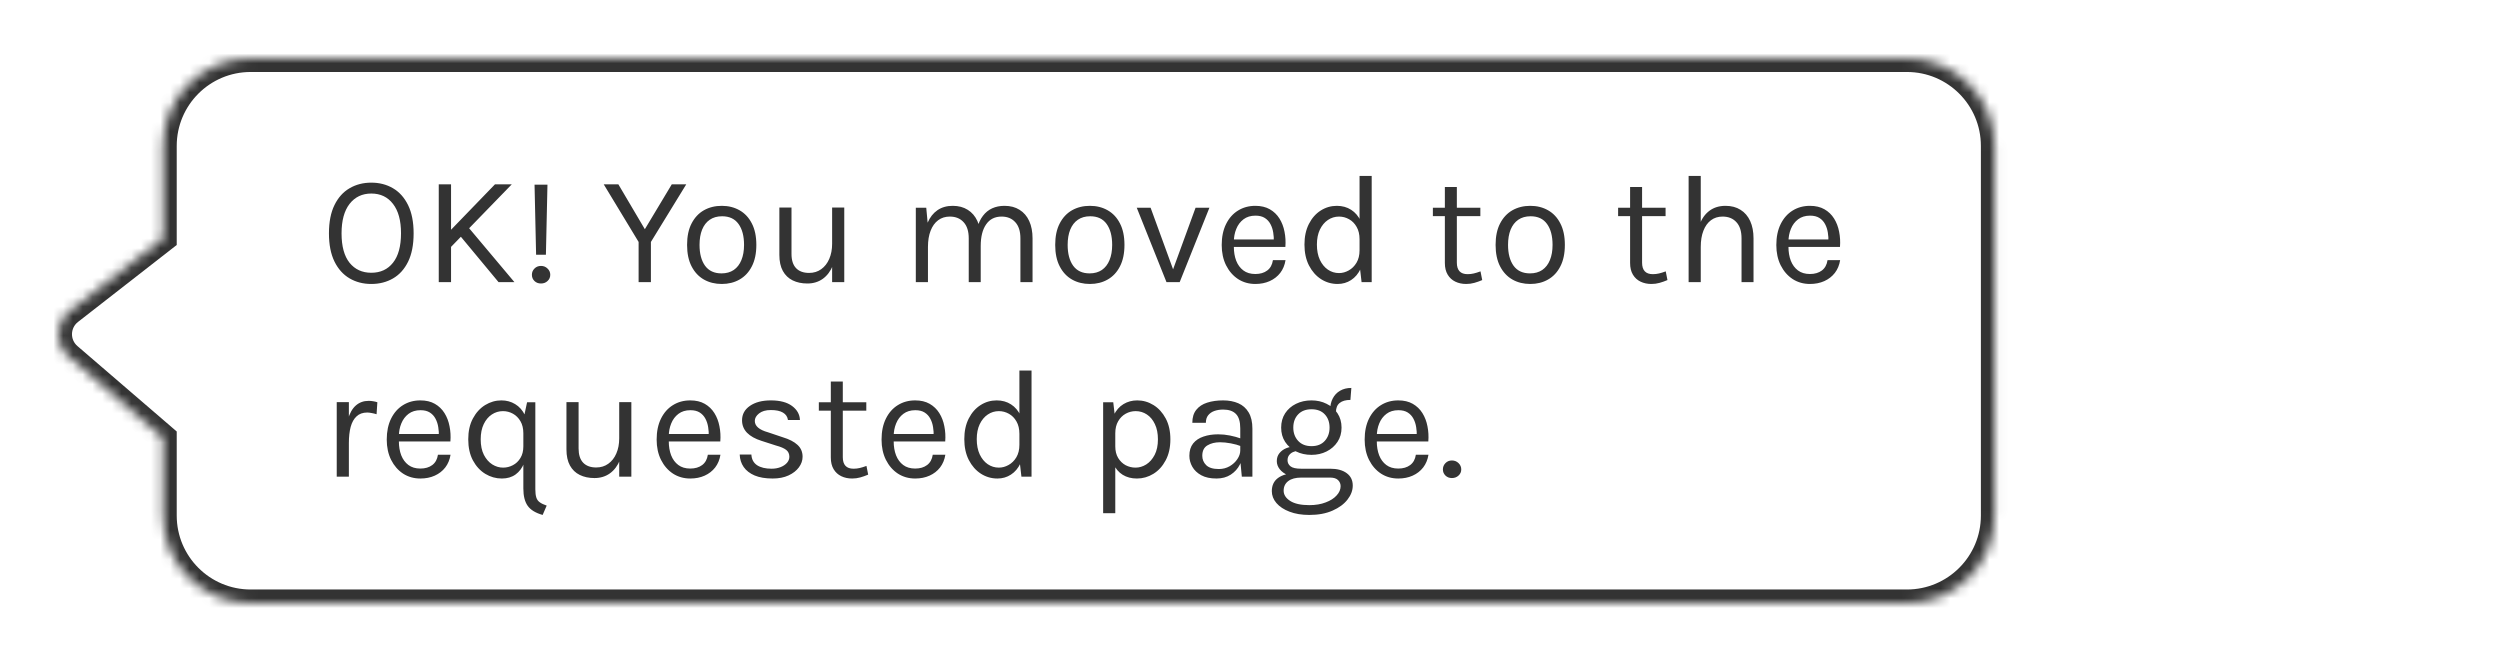 <svg width="257" height="68" viewBox="0 0 257 68" fill="none" xmlns="http://www.w3.org/2000/svg">
<path d="M7.043 32.633L16.767 41V49C16.767 53.971 20.797 58 25.767 58L247.035 58C252.005 58 256.035 53.971 256.035 49V11C256.035 6.029 252.005 2 247.035 2L25.767 2C20.797 2 16.767 6.029 16.767 11V20.5L7.156 27.993C5.662 29.157 5.608 31.398 7.043 32.633Z" fill="white"/>
<g filter="url(#filter0_d_7049_5840)">
<mask id="path-2-inside-1_7049_5840" fill="white">
<path d="M7.043 32.633L16.767 41V49C16.767 53.971 20.797 58 25.767 58L196.035 58C201.005 58 205.035 53.971 205.035 49V11C205.035 6.029 201.005 2 196.035 2L25.767 2C20.797 2 16.767 6.029 16.767 11V20.5L7.156 27.993C5.662 29.157 5.608 31.398 7.043 32.633Z"/>
</mask>
<path d="M7.043 32.633L16.767 41V49C16.767 53.971 20.797 58 25.767 58L196.035 58C201.005 58 205.035 53.971 205.035 49V11C205.035 6.029 201.005 2 196.035 2L25.767 2C20.797 2 16.767 6.029 16.767 11V20.5L7.156 27.993C5.662 29.157 5.608 31.398 7.043 32.633Z" fill="white"/>
<path d="M16.767 41H18.167V40.358L17.68 39.939L16.767 41ZM7.043 32.633L6.13 33.694H6.13L7.043 32.633ZM7.156 27.993L8.016 29.097L8.016 29.097L7.156 27.993ZM16.767 20.5L17.628 21.604L18.167 21.184V20.5H16.767ZM25.767 2V0.6V2ZM196.035 2V3.4V2ZM17.68 39.939L7.956 31.572L6.13 33.694L15.854 42.061L17.68 39.939ZM8.016 29.097L17.628 21.604L15.907 19.396L6.295 26.889L8.016 29.097ZM7.956 31.572C7.191 30.913 7.22 29.718 8.016 29.097L6.295 26.889C4.104 28.597 4.024 31.883 6.13 33.694L7.956 31.572ZM25.767 3.4L196.035 3.4V0.6L25.767 0.6V3.4ZM203.635 11V49H206.435V11H203.635ZM196.035 56.6L25.767 56.6V59.4L196.035 59.4V56.6ZM18.167 20.5V11H15.367V20.5H18.167ZM18.167 49V41H15.367V49H18.167ZM25.767 56.6C21.57 56.6 18.167 53.197 18.167 49H15.367C15.367 54.744 20.024 59.4 25.767 59.4V56.6ZM203.635 49C203.635 53.197 200.232 56.6 196.035 56.6V59.4C201.778 59.4 206.435 54.744 206.435 49H203.635ZM196.035 3.4C200.232 3.4 203.635 6.803 203.635 11H206.435C206.435 5.256 201.778 0.6 196.035 0.6V3.4ZM25.767 0.6C20.024 0.6 15.367 5.256 15.367 11H18.167C18.167 6.803 21.57 3.4 25.767 3.4V0.6Z" fill="#333333" mask="url(#path-2-inside-1_7049_5840)"/>
</g>
<g filter="url(#filter1_d_7049_5840)">
<path d="M38.168 25.192C37.336 25.192 36.592 25 35.936 24.616C35.28 24.232 34.763 23.656 34.384 22.888C34.005 22.115 33.816 21.149 33.816 19.992C33.816 18.819 34.005 17.848 34.384 17.08C34.763 16.307 35.28 15.731 35.936 15.352C36.592 14.968 37.336 14.776 38.168 14.776C39 14.776 39.744 14.968 40.4 15.352C41.056 15.736 41.573 16.315 41.952 17.088C42.331 17.861 42.52 18.829 42.52 19.992C42.52 21.16 42.331 22.131 41.952 22.904C41.573 23.672 41.056 24.245 40.4 24.624C39.744 25.003 39 25.192 38.168 25.192ZM38.168 24.04C39.112 24.04 39.856 23.696 40.4 23.008C40.949 22.32 41.224 21.309 41.224 19.976C41.224 18.669 40.949 17.664 40.4 16.96C39.856 16.251 39.112 15.896 38.168 15.896C37.235 15.896 36.491 16.251 35.936 16.96C35.387 17.669 35.112 18.68 35.112 19.992C35.112 21.32 35.387 22.328 35.936 23.016C36.491 23.699 37.235 24.04 38.168 24.04ZM50.88 14.952H52.608L46.192 21.56V19.8L50.88 14.952ZM48 19.192L52.88 25H51.248L47.104 20.008L48 19.192ZM45.104 14.952H46.368V25H45.104V14.952ZM55.111 22.184L54.951 14.984H56.279L56.119 22.184H55.111ZM55.615 25.144C55.343 25.144 55.119 25.059 54.943 24.888C54.767 24.717 54.679 24.504 54.679 24.248C54.679 23.997 54.767 23.784 54.943 23.608C55.119 23.427 55.343 23.336 55.615 23.336C55.882 23.336 56.105 23.427 56.287 23.608C56.474 23.784 56.567 23.997 56.567 24.248C56.567 24.504 56.474 24.717 56.287 24.888C56.105 25.059 55.882 25.144 55.615 25.144ZM62.065 14.952H63.569L66.449 19.832H66.129L69.057 14.952H70.545L66.913 20.872V25H65.649V20.872L62.065 14.952ZM74.2 25.192C73.512 25.192 72.898 25.04 72.36 24.736C71.826 24.432 71.405 23.981 71.096 23.384C70.786 22.787 70.632 22.051 70.632 21.176C70.632 20.296 70.786 19.56 71.096 18.968C71.405 18.371 71.826 17.92 72.36 17.616C72.898 17.312 73.512 17.16 74.2 17.16C74.882 17.16 75.49 17.312 76.024 17.616C76.562 17.92 76.984 18.371 77.288 18.968C77.597 19.56 77.752 20.296 77.752 21.176C77.752 22.051 77.597 22.787 77.288 23.384C76.984 23.981 76.562 24.432 76.024 24.736C75.49 25.04 74.882 25.192 74.2 25.192ZM74.168 24.104C74.664 24.104 75.085 23.987 75.432 23.752C75.778 23.512 76.04 23.173 76.216 22.736C76.397 22.299 76.488 21.779 76.488 21.176C76.488 20.264 76.298 19.547 75.92 19.024C75.541 18.496 74.978 18.232 74.232 18.232C73.73 18.232 73.306 18.352 72.96 18.592C72.618 18.827 72.357 19.165 72.176 19.608C72 20.045 71.912 20.568 71.912 21.176C71.912 22.077 72.101 22.792 72.48 23.32C72.864 23.843 73.426 24.104 74.168 24.104ZM85.542 17.336H86.79V25H85.542V17.336ZM80.118 17.336H81.366V22.104C81.366 22.744 81.52 23.229 81.83 23.56C82.144 23.891 82.592 24.056 83.174 24.056C83.654 24.056 84.07 23.928 84.422 23.672C84.779 23.416 85.054 23.064 85.246 22.616C85.443 22.163 85.542 21.645 85.542 21.064H86.006C86.006 21.923 85.88 22.656 85.63 23.264C85.384 23.872 85.035 24.339 84.582 24.664C84.134 24.984 83.606 25.144 82.998 25.144C82.422 25.144 81.918 25.037 81.486 24.824C81.054 24.611 80.718 24.288 80.478 23.856C80.238 23.419 80.118 22.867 80.118 22.2V17.336ZM104.898 25V20.504C104.898 19.773 104.722 19.219 104.37 18.84C104.023 18.456 103.554 18.264 102.962 18.264C102.269 18.264 101.738 18.533 101.37 19.072C101.002 19.605 100.818 20.344 100.818 21.288H100.242C100.242 20.6 100.309 19.997 100.442 19.48C100.581 18.963 100.781 18.533 101.042 18.192C101.303 17.845 101.621 17.587 101.994 17.416C102.367 17.245 102.791 17.16 103.266 17.16C103.869 17.16 104.383 17.296 104.81 17.568C105.242 17.835 105.573 18.219 105.802 18.72C106.031 19.221 106.146 19.816 106.146 20.504V25H104.898ZM94.146 25V17.352H95.218L95.362 18.888C95.602 18.333 95.938 17.907 96.37 17.608C96.807 17.309 97.33 17.16 97.938 17.16C98.541 17.16 99.055 17.296 99.482 17.568C99.914 17.835 100.245 18.219 100.474 18.72C100.703 19.221 100.818 19.816 100.818 20.504V25H99.586V20.504C99.586 19.773 99.41 19.219 99.058 18.84C98.711 18.456 98.237 18.264 97.634 18.264C97.175 18.264 96.778 18.389 96.442 18.64C96.106 18.891 95.847 19.251 95.666 19.72C95.485 20.184 95.394 20.739 95.394 21.384V25H94.146ZM112.043 25.192C111.355 25.192 110.741 25.04 110.203 24.736C109.669 24.432 109.248 23.981 108.939 23.384C108.629 22.787 108.475 22.051 108.475 21.176C108.475 20.296 108.629 19.56 108.939 18.968C109.248 18.371 109.669 17.92 110.203 17.616C110.741 17.312 111.355 17.16 112.043 17.16C112.725 17.16 113.333 17.312 113.867 17.616C114.405 17.92 114.827 18.371 115.131 18.968C115.44 19.56 115.595 20.296 115.595 21.176C115.595 22.051 115.44 22.787 115.131 23.384C114.827 23.981 114.405 24.432 113.867 24.736C113.333 25.04 112.725 25.192 112.043 25.192ZM112.011 24.104C112.507 24.104 112.928 23.987 113.275 23.752C113.621 23.512 113.883 23.173 114.059 22.736C114.24 22.299 114.331 21.779 114.331 21.176C114.331 20.264 114.141 19.547 113.763 19.024C113.384 18.496 112.821 18.232 112.075 18.232C111.573 18.232 111.149 18.352 110.803 18.592C110.461 18.827 110.2 19.165 110.019 19.608C109.843 20.045 109.755 20.568 109.755 21.176C109.755 22.077 109.944 22.792 110.323 23.32C110.707 23.843 111.269 24.104 112.011 24.104ZM116.857 17.352H118.281L120.681 23.928H120.505L122.905 17.352H124.329L121.273 25H119.913L116.857 17.352ZM129.048 25.192C128.386 25.192 127.794 25.024 127.272 24.688C126.754 24.347 126.344 23.875 126.04 23.272C125.741 22.669 125.592 21.976 125.592 21.192C125.592 20.355 125.741 19.635 126.04 19.032C126.338 18.429 126.746 17.968 127.264 17.648C127.786 17.323 128.381 17.16 129.048 17.16C129.629 17.16 130.125 17.277 130.536 17.512C130.946 17.747 131.277 18.064 131.528 18.464C131.778 18.864 131.952 19.317 132.048 19.824C132.149 20.325 132.178 20.845 132.136 21.384H126.6V20.616H131.312L130.944 20.856C130.96 20.541 130.941 20.227 130.888 19.912C130.84 19.597 130.746 19.309 130.608 19.048C130.469 18.781 130.274 18.568 130.024 18.408C129.773 18.248 129.453 18.168 129.064 18.168C128.573 18.168 128.162 18.293 127.832 18.544C127.501 18.795 127.253 19.125 127.088 19.536C126.922 19.941 126.84 20.381 126.84 20.856V21.368C126.84 21.901 126.92 22.379 127.08 22.8C127.245 23.221 127.49 23.555 127.816 23.8C128.141 24.045 128.552 24.168 129.048 24.168C129.544 24.168 129.952 24.048 130.272 23.808C130.592 23.568 130.786 23.213 130.856 22.744H132.152C132.072 23.251 131.89 23.688 131.608 24.056C131.325 24.419 130.965 24.699 130.528 24.896C130.09 25.093 129.597 25.192 129.048 25.192ZM137.506 25.192C136.888 25.192 136.32 25.027 135.802 24.696C135.285 24.36 134.872 23.891 134.562 23.288C134.253 22.68 134.098 21.965 134.098 21.144C134.098 20.328 134.25 19.621 134.554 19.024C134.858 18.427 135.261 17.968 135.762 17.648C136.269 17.323 136.824 17.16 137.426 17.16C137.986 17.16 138.477 17.296 138.898 17.568C139.325 17.84 139.656 18.232 139.89 18.744C140.125 19.256 140.242 19.875 140.242 20.6H139.762C139.762 20.093 139.661 19.667 139.458 19.32C139.261 18.973 139.002 18.712 138.682 18.536C138.362 18.355 138.018 18.264 137.65 18.264C137.234 18.264 136.853 18.381 136.506 18.616C136.165 18.845 135.89 19.176 135.682 19.608C135.48 20.035 135.378 20.547 135.378 21.144C135.378 21.752 135.48 22.275 135.682 22.712C135.89 23.149 136.165 23.485 136.506 23.72C136.853 23.955 137.234 24.072 137.65 24.072C137.997 24.072 138.33 23.981 138.65 23.8C138.976 23.619 139.242 23.355 139.45 23.008C139.658 22.656 139.762 22.232 139.762 21.736H140.242C140.242 22.477 140.12 23.107 139.874 23.624C139.634 24.136 139.306 24.525 138.89 24.792C138.48 25.059 138.018 25.192 137.506 25.192ZM139.97 25L139.762 23.208V14.088H141.01V25H139.97ZM150.724 25.192C150.308 25.192 149.934 25.112 149.604 24.952C149.273 24.792 149.012 24.552 148.82 24.232C148.628 23.912 148.532 23.512 148.532 23.032V15.224H149.764V23C149.764 23.789 150.132 24.184 150.868 24.184C151.086 24.184 151.297 24.16 151.5 24.112C151.708 24.064 151.94 23.992 152.196 23.896L152.372 24.792C152.1 24.909 151.828 25.005 151.556 25.08C151.289 25.155 151.012 25.192 150.724 25.192ZM147.3 18.216V17.352H152.18V18.216H147.3ZM157.315 25.192C156.627 25.192 156.014 25.04 155.475 24.736C154.942 24.432 154.521 23.981 154.211 23.384C153.902 22.787 153.747 22.051 153.747 21.176C153.747 20.296 153.902 19.56 154.211 18.968C154.521 18.371 154.942 17.92 155.475 17.616C156.014 17.312 156.627 17.16 157.315 17.16C157.998 17.16 158.606 17.312 159.139 17.616C159.678 17.92 160.099 18.371 160.403 18.968C160.713 19.56 160.867 20.296 160.867 21.176C160.867 22.051 160.713 22.787 160.403 23.384C160.099 23.981 159.678 24.432 159.139 24.736C158.606 25.04 157.998 25.192 157.315 25.192ZM157.283 24.104C157.779 24.104 158.201 23.987 158.547 23.752C158.894 23.512 159.155 23.173 159.331 22.736C159.513 22.299 159.603 21.779 159.603 21.176C159.603 20.264 159.414 19.547 159.035 19.024C158.657 18.496 158.094 18.232 157.347 18.232C156.846 18.232 156.422 18.352 156.075 18.592C155.734 18.827 155.473 19.165 155.291 19.608C155.115 20.045 155.027 20.568 155.027 21.176C155.027 22.077 155.217 22.792 155.595 23.32C155.979 23.843 156.542 24.104 157.283 24.104ZM169.766 25.192C169.35 25.192 168.977 25.112 168.646 24.952C168.315 24.792 168.054 24.552 167.862 24.232C167.67 23.912 167.574 23.512 167.574 23.032V15.224H168.806V23C168.806 23.789 169.174 24.184 169.91 24.184C170.129 24.184 170.339 24.16 170.542 24.112C170.75 24.064 170.982 23.992 171.238 23.896L171.414 24.792C171.142 24.909 170.87 25.005 170.598 25.08C170.331 25.155 170.054 25.192 169.766 25.192ZM166.342 18.216V17.352H171.222V18.216H166.342ZM179.03 25V20.504C179.03 19.773 178.854 19.219 178.502 18.84C178.155 18.456 177.68 18.264 177.078 18.264C176.619 18.264 176.222 18.389 175.886 18.64C175.55 18.891 175.291 19.251 175.11 19.72C174.928 20.184 174.838 20.739 174.838 21.384H174.358C174.358 20.493 174.475 19.733 174.71 19.104C174.944 18.475 175.286 17.995 175.734 17.664C176.187 17.328 176.736 17.16 177.382 17.16C177.984 17.16 178.499 17.296 178.926 17.568C179.358 17.835 179.688 18.219 179.918 18.72C180.147 19.221 180.262 19.816 180.262 20.504V25H179.03ZM173.59 25V14.088H174.838V25H173.59ZM186.062 25.192C185.401 25.192 184.809 25.024 184.286 24.688C183.769 24.347 183.358 23.875 183.054 23.272C182.755 22.669 182.606 21.976 182.606 21.192C182.606 20.355 182.755 19.635 183.054 19.032C183.353 18.429 183.761 17.968 184.278 17.648C184.801 17.323 185.395 17.16 186.062 17.16C186.643 17.16 187.139 17.277 187.55 17.512C187.961 17.747 188.291 18.064 188.542 18.464C188.793 18.864 188.966 19.317 189.062 19.824C189.163 20.325 189.193 20.845 189.15 21.384H183.614V20.616H188.326L187.958 20.856C187.974 20.541 187.955 20.227 187.902 19.912C187.854 19.597 187.761 19.309 187.622 19.048C187.483 18.781 187.289 18.568 187.038 18.408C186.787 18.248 186.467 18.168 186.078 18.168C185.587 18.168 185.177 18.293 184.846 18.544C184.515 18.795 184.267 19.125 184.102 19.536C183.937 19.941 183.854 20.381 183.854 20.856V21.368C183.854 21.901 183.934 22.379 184.094 22.8C184.259 23.221 184.505 23.555 184.83 23.8C185.155 24.045 185.566 24.168 186.062 24.168C186.558 24.168 186.966 24.048 187.286 23.808C187.606 23.568 187.801 23.213 187.87 22.744H189.166C189.086 23.251 188.905 23.688 188.622 24.056C188.339 24.419 187.979 24.699 187.542 24.896C187.105 25.093 186.611 25.192 186.062 25.192ZM34.616 45V37.336H35.864V45H34.616ZM35.48 41.544C35.48 40.573 35.573 39.768 35.76 39.128C35.947 38.483 36.219 38.003 36.576 37.688C36.939 37.368 37.379 37.208 37.896 37.208C38.067 37.208 38.221 37.221 38.36 37.248C38.504 37.269 38.648 37.304 38.792 37.352L38.712 38.584C38.563 38.536 38.4 38.496 38.224 38.464C38.048 38.427 37.891 38.408 37.752 38.408C37.299 38.408 36.933 38.539 36.656 38.8C36.379 39.056 36.176 39.419 36.048 39.888C35.925 40.357 35.864 40.909 35.864 41.544H35.48ZM43.213 45.192C42.552 45.192 41.96 45.024 41.437 44.688C40.92 44.347 40.509 43.875 40.205 43.272C39.907 42.669 39.757 41.976 39.757 41.192C39.757 40.355 39.907 39.635 40.205 39.032C40.504 38.429 40.912 37.968 41.429 37.648C41.952 37.323 42.547 37.16 43.213 37.16C43.795 37.16 44.291 37.277 44.701 37.512C45.112 37.747 45.443 38.064 45.693 38.464C45.944 38.864 46.117 39.317 46.213 39.824C46.315 40.325 46.344 40.845 46.301 41.384H40.765V40.616H45.477L45.109 40.856C45.125 40.541 45.107 40.227 45.053 39.912C45.005 39.597 44.912 39.309 44.773 39.048C44.635 38.781 44.44 38.568 44.189 38.408C43.939 38.248 43.619 38.168 43.229 38.168C42.739 38.168 42.328 38.293 41.997 38.544C41.667 38.795 41.419 39.125 41.253 39.536C41.088 39.941 41.005 40.381 41.005 40.856V41.368C41.005 41.901 41.085 42.379 41.245 42.8C41.411 43.221 41.656 43.555 41.981 43.8C42.307 44.045 42.717 44.168 43.213 44.168C43.709 44.168 44.117 44.048 44.437 43.808C44.757 43.568 44.952 43.213 45.021 42.744H46.317C46.237 43.251 46.056 43.688 45.773 44.056C45.491 44.419 45.131 44.699 44.693 44.896C44.256 45.093 43.763 45.192 43.213 45.192ZM51.592 45.192C50.984 45.192 50.416 45.032 49.888 44.712C49.365 44.392 48.941 43.931 48.616 43.328C48.296 42.725 48.136 42.003 48.136 41.16C48.136 40.328 48.296 39.613 48.616 39.016C48.936 38.419 49.355 37.96 49.872 37.64C50.395 37.32 50.952 37.16 51.544 37.16C52.067 37.16 52.539 37.288 52.96 37.544C53.387 37.8 53.723 38.181 53.968 38.688C54.219 39.189 54.344 39.811 54.344 40.552H53.8C53.8 40.056 53.701 39.64 53.504 39.304C53.307 38.963 53.048 38.704 52.728 38.528C52.408 38.352 52.067 38.264 51.704 38.264C51.288 38.264 50.907 38.379 50.56 38.608C50.213 38.837 49.936 39.168 49.728 39.6C49.52 40.032 49.416 40.552 49.416 41.16C49.416 41.795 49.525 42.328 49.744 42.76C49.968 43.192 50.256 43.52 50.608 43.744C50.96 43.963 51.331 44.072 51.72 44.072C52.072 44.072 52.405 43.989 52.72 43.824C53.04 43.659 53.299 43.413 53.496 43.088C53.699 42.763 53.8 42.36 53.8 41.88H54.168C54.168 42.541 54.069 43.12 53.872 43.616C53.675 44.112 53.384 44.499 53 44.776C52.616 45.053 52.147 45.192 51.592 45.192ZM55.784 48.936C55.059 48.733 54.547 48.421 54.248 48C53.949 47.579 53.8 46.984 53.8 46.216V39.144L54.184 37.352H55.032V46.296C55.032 46.659 55.067 46.944 55.136 47.152C55.205 47.36 55.325 47.523 55.496 47.64C55.667 47.763 55.901 47.875 56.2 47.976L55.784 48.936ZM63.655 37.336H64.903V45H63.655V37.336ZM58.231 37.336H59.479V42.104C59.479 42.744 59.634 43.229 59.943 43.56C60.258 43.891 60.706 44.056 61.287 44.056C61.767 44.056 62.183 43.928 62.535 43.672C62.893 43.416 63.167 43.064 63.359 42.616C63.557 42.163 63.655 41.645 63.655 41.064H64.119C64.119 41.923 63.994 42.656 63.743 43.264C63.498 43.872 63.149 44.339 62.695 44.664C62.247 44.984 61.719 45.144 61.111 45.144C60.535 45.144 60.031 45.037 59.599 44.824C59.167 44.611 58.831 44.288 58.591 43.856C58.351 43.419 58.231 42.867 58.231 42.2V37.336ZM70.959 45.192C70.297 45.192 69.706 45.024 69.183 44.688C68.665 44.347 68.255 43.875 67.951 43.272C67.652 42.669 67.503 41.976 67.503 41.192C67.503 40.355 67.652 39.635 67.951 39.032C68.249 38.429 68.657 37.968 69.175 37.648C69.698 37.323 70.292 37.16 70.959 37.16C71.54 37.16 72.036 37.277 72.447 37.512C72.858 37.747 73.188 38.064 73.439 38.464C73.689 38.864 73.863 39.317 73.959 39.824C74.06 40.325 74.09 40.845 74.047 41.384H68.511V40.616H73.223L72.855 40.856C72.871 40.541 72.852 40.227 72.799 39.912C72.751 39.597 72.657 39.309 72.519 39.048C72.38 38.781 72.186 38.568 71.935 38.408C71.684 38.248 71.364 38.168 70.975 38.168C70.484 38.168 70.073 38.293 69.743 38.544C69.412 38.795 69.164 39.125 68.999 39.536C68.834 39.941 68.751 40.381 68.751 40.856V41.368C68.751 41.901 68.831 42.379 68.991 42.8C69.156 43.221 69.401 43.555 69.727 43.8C70.052 44.045 70.463 44.168 70.959 44.168C71.455 44.168 71.863 44.048 72.183 43.808C72.503 43.568 72.698 43.213 72.767 42.744H74.063C73.983 43.251 73.802 43.688 73.519 44.056C73.236 44.419 72.876 44.699 72.439 44.896C72.001 45.093 71.508 45.192 70.959 45.192ZM79.434 45.192C78.692 45.192 78.074 45.088 77.578 44.88C77.082 44.667 76.706 44.376 76.45 44.008C76.194 43.635 76.058 43.208 76.042 42.728H77.242C77.268 43.213 77.463 43.579 77.826 43.824C78.194 44.064 78.692 44.184 79.322 44.184C79.652 44.184 79.956 44.131 80.234 44.024C80.511 43.917 80.732 43.771 80.898 43.584C81.063 43.397 81.146 43.187 81.146 42.952C81.146 42.653 81.036 42.419 80.818 42.248C80.599 42.077 80.25 41.928 79.77 41.8L78.282 41.32C77.636 41.117 77.14 40.84 76.794 40.488C76.452 40.131 76.282 39.704 76.282 39.208C76.282 38.589 76.554 38.093 77.098 37.72C77.642 37.347 78.356 37.16 79.242 37.16C80.18 37.16 80.908 37.352 81.426 37.736C81.943 38.12 82.212 38.6 82.234 39.176H81.002C80.954 38.84 80.783 38.587 80.49 38.416C80.196 38.24 79.78 38.152 79.242 38.152C78.724 38.152 78.319 38.269 78.026 38.504C77.738 38.733 77.594 38.989 77.594 39.272C77.594 39.8 78.047 40.189 78.954 40.44L80.474 40.952C81.13 41.149 81.631 41.408 81.978 41.728C82.33 42.048 82.506 42.456 82.506 42.952C82.506 43.336 82.38 43.699 82.13 44.04C81.879 44.381 81.524 44.659 81.066 44.872C80.607 45.085 80.063 45.192 79.434 45.192ZM87.6 45.192C87.184 45.192 86.811 45.112 86.48 44.952C86.149 44.792 85.888 44.552 85.696 44.232C85.504 43.912 85.408 43.512 85.408 43.032V35.224H86.64V43C86.64 43.789 87.008 44.184 87.744 44.184C87.963 44.184 88.173 44.16 88.376 44.112C88.584 44.064 88.816 43.992 89.072 43.896L89.248 44.792C88.976 44.909 88.704 45.005 88.432 45.08C88.165 45.155 87.888 45.192 87.6 45.192ZM84.176 38.216V37.352H89.056V38.216H84.176ZM94.079 45.192C93.418 45.192 92.826 45.024 92.303 44.688C91.786 44.347 91.376 43.875 91.072 43.272C90.773 42.669 90.624 41.976 90.624 41.192C90.624 40.355 90.773 39.635 91.072 39.032C91.37 38.429 91.778 37.968 92.296 37.648C92.818 37.323 93.413 37.16 94.079 37.16C94.661 37.16 95.157 37.277 95.567 37.512C95.978 37.747 96.309 38.064 96.559 38.464C96.81 38.864 96.984 39.317 97.079 39.824C97.181 40.325 97.21 40.845 97.168 41.384H91.632V40.616H96.344L95.975 40.856C95.992 40.541 95.973 40.227 95.919 39.912C95.871 39.597 95.778 39.309 95.639 39.048C95.501 38.781 95.306 38.568 95.055 38.408C94.805 38.248 94.485 38.168 94.096 38.168C93.605 38.168 93.194 38.293 92.864 38.544C92.533 38.795 92.285 39.125 92.12 39.536C91.954 39.941 91.871 40.381 91.871 40.856V41.368C91.871 41.901 91.951 42.379 92.112 42.8C92.277 43.221 92.522 43.555 92.847 43.8C93.173 44.045 93.584 44.168 94.079 44.168C94.576 44.168 94.984 44.048 95.303 43.808C95.624 43.568 95.818 43.213 95.888 42.744H97.183C97.103 43.251 96.922 43.688 96.639 44.056C96.357 44.419 95.997 44.699 95.559 44.896C95.122 45.093 94.629 45.192 94.079 45.192ZM102.538 45.192C101.92 45.192 101.352 45.027 100.834 44.696C100.317 44.36 99.904 43.891 99.594 43.288C99.285 42.68 99.13 41.965 99.13 41.144C99.13 40.328 99.282 39.621 99.586 39.024C99.89 38.427 100.293 37.968 100.794 37.648C101.301 37.323 101.856 37.16 102.458 37.16C103.018 37.16 103.509 37.296 103.93 37.568C104.357 37.84 104.688 38.232 104.922 38.744C105.157 39.256 105.274 39.875 105.274 40.6H104.794C104.794 40.093 104.693 39.667 104.49 39.32C104.293 38.973 104.034 38.712 103.714 38.536C103.394 38.355 103.05 38.264 102.682 38.264C102.266 38.264 101.885 38.381 101.538 38.616C101.197 38.845 100.922 39.176 100.714 39.608C100.512 40.035 100.41 40.547 100.41 41.144C100.41 41.752 100.512 42.275 100.714 42.712C100.922 43.149 101.197 43.485 101.538 43.72C101.885 43.955 102.266 44.072 102.682 44.072C103.029 44.072 103.362 43.981 103.682 43.8C104.008 43.619 104.274 43.355 104.482 43.008C104.69 42.656 104.794 42.232 104.794 41.736H105.274C105.274 42.477 105.152 43.107 104.906 43.624C104.666 44.136 104.338 44.525 103.922 44.792C103.512 45.059 103.05 45.192 102.538 45.192ZM105.002 45L104.794 43.208V34.088H106.042V45H105.002ZM116.875 45.192C116.315 45.192 115.827 45.064 115.411 44.808C115.001 44.552 114.683 44.179 114.459 43.688C114.235 43.192 114.123 42.589 114.123 41.88H114.651C114.651 42.355 114.75 42.755 114.947 43.08C115.145 43.405 115.401 43.653 115.715 43.824C116.035 43.989 116.374 44.072 116.731 44.072C117.115 44.072 117.483 43.963 117.835 43.744C118.187 43.52 118.475 43.192 118.699 42.76C118.923 42.328 119.035 41.795 119.035 41.16C119.035 40.552 118.931 40.032 118.723 39.6C118.521 39.168 118.246 38.837 117.899 38.608C117.553 38.379 117.169 38.264 116.747 38.264C116.385 38.264 116.043 38.352 115.723 38.528C115.403 38.704 115.145 38.963 114.947 39.304C114.75 39.64 114.651 40.056 114.651 40.552H114.123C114.123 39.811 114.246 39.189 114.491 38.688C114.737 38.181 115.07 37.8 115.491 37.544C115.913 37.288 116.385 37.16 116.907 37.16C117.505 37.16 118.062 37.32 118.579 37.64C119.097 37.96 119.515 38.419 119.835 39.016C120.155 39.613 120.315 40.328 120.315 41.16C120.315 42.003 120.153 42.725 119.827 43.328C119.507 43.931 119.086 44.392 118.563 44.712C118.041 45.032 117.478 45.192 116.875 45.192ZM113.403 48.76V37.352H114.443L114.651 39.144V48.76H113.403ZM127.659 45L127.499 43.32V40.04C127.499 39.352 127.352 38.859 127.059 38.56C126.766 38.256 126.326 38.104 125.739 38.104C125.408 38.104 125.107 38.152 124.835 38.248C124.568 38.344 124.355 38.493 124.195 38.696C124.04 38.893 123.963 39.149 123.963 39.464H122.571C122.571 38.909 122.707 38.464 122.979 38.128C123.251 37.787 123.624 37.541 124.099 37.392C124.579 37.237 125.126 37.16 125.739 37.16C126.326 37.16 126.846 37.259 127.299 37.456C127.752 37.653 128.107 37.968 128.363 38.4C128.619 38.827 128.747 39.384 128.747 40.072V45H127.659ZM125.051 45.192C124.422 45.192 123.902 45.08 123.491 44.856C123.08 44.632 122.774 44.341 122.571 43.984C122.368 43.627 122.267 43.251 122.267 42.856C122.267 42.339 122.395 41.917 122.651 41.592C122.912 41.267 123.267 41.029 123.715 40.88C124.163 40.725 124.667 40.648 125.227 40.648C125.627 40.648 126.027 40.688 126.427 40.768C126.832 40.848 127.227 40.957 127.611 41.096V41.88C127.291 41.752 126.928 41.651 126.523 41.576C126.123 41.501 125.755 41.464 125.419 41.464C124.907 41.464 124.475 41.571 124.123 41.784C123.771 41.992 123.595 42.349 123.595 42.856C123.595 43.229 123.728 43.549 123.995 43.816C124.267 44.083 124.699 44.216 125.291 44.216C125.707 44.216 126.08 44.12 126.411 43.928C126.747 43.731 127.011 43.485 127.203 43.192C127.4 42.899 127.499 42.605 127.499 42.312H127.803C127.803 42.824 127.691 43.299 127.467 43.736C127.248 44.173 126.934 44.525 126.523 44.792C126.112 45.059 125.622 45.192 125.051 45.192ZM134.599 48.936C133.815 48.936 133.135 48.824 132.559 48.6C131.983 48.381 131.535 48.085 131.215 47.712C130.901 47.344 130.743 46.936 130.743 46.488C130.743 45.896 130.959 45.443 131.391 45.128C131.829 44.819 132.391 44.664 133.079 44.664L133.767 45.096C133.191 45.096 132.746 45.216 132.431 45.456C132.117 45.696 131.959 46.024 131.959 46.44C131.959 46.856 132.183 47.208 132.631 47.496C133.079 47.784 133.735 47.928 134.599 47.928C135.239 47.928 135.799 47.835 136.279 47.648C136.765 47.467 137.141 47.227 137.407 46.928C137.679 46.635 137.815 46.317 137.815 45.976C137.815 45.736 137.727 45.528 137.551 45.352C137.375 45.181 137.106 45.096 136.743 45.096H133.767C133.25 45.096 132.802 45.019 132.423 44.864C132.05 44.704 131.762 44.496 131.559 44.24C131.357 43.984 131.255 43.704 131.255 43.4C131.255 43.08 131.346 42.808 131.527 42.584C131.709 42.36 131.943 42.189 132.231 42.072C132.525 41.955 132.839 41.896 133.175 41.896L133.415 42.36C133.255 42.36 133.093 42.397 132.927 42.472C132.767 42.541 132.631 42.648 132.519 42.792C132.413 42.931 132.359 43.107 132.359 43.32C132.359 43.565 132.461 43.771 132.663 43.936C132.866 44.101 133.234 44.184 133.767 44.184H136.743C137.463 44.184 138.029 44.336 138.439 44.64C138.855 44.944 139.063 45.368 139.063 45.912C139.063 46.413 138.885 46.893 138.527 47.352C138.17 47.816 137.658 48.195 136.991 48.488C136.325 48.787 135.527 48.936 134.599 48.936ZM134.823 42.76C134.237 42.76 133.706 42.643 133.231 42.408C132.762 42.173 132.389 41.845 132.111 41.424C131.839 41.003 131.703 40.515 131.703 39.96C131.703 39.4 131.839 38.909 132.111 38.488C132.389 38.067 132.762 37.741 133.231 37.512C133.706 37.277 134.237 37.16 134.823 37.16C135.394 37.16 135.911 37.277 136.375 37.512C136.845 37.741 137.218 38.067 137.495 38.488C137.773 38.909 137.911 39.4 137.911 39.96C137.911 40.515 137.773 41.003 137.495 41.424C137.218 41.845 136.845 42.173 136.375 42.408C135.911 42.643 135.394 42.76 134.823 42.76ZM134.823 41.864C135.41 41.864 135.866 41.683 136.191 41.32C136.517 40.957 136.679 40.504 136.679 39.96C136.679 39.4 136.517 38.947 136.191 38.6C135.866 38.248 135.41 38.072 134.823 38.072C134.242 38.072 133.783 38.248 133.447 38.6C133.117 38.947 132.951 39.4 132.951 39.96C132.951 40.504 133.117 40.957 133.447 41.32C133.783 41.683 134.242 41.864 134.823 41.864ZM137.335 38.376L136.743 38.136C136.743 37.688 136.831 37.296 137.007 36.96C137.183 36.619 137.434 36.355 137.759 36.168C138.085 35.976 138.471 35.88 138.919 35.88L138.823 37.112C138.343 37.112 137.975 37.216 137.719 37.424C137.463 37.627 137.335 37.944 137.335 38.376ZM143.743 45.192C143.081 45.192 142.489 45.024 141.967 44.688C141.449 44.347 141.039 43.875 140.735 43.272C140.436 42.669 140.287 41.976 140.287 41.192C140.287 40.355 140.436 39.635 140.735 39.032C141.033 38.429 141.441 37.968 141.959 37.648C142.481 37.323 143.076 37.16 143.743 37.16C144.324 37.16 144.82 37.277 145.231 37.512C145.641 37.747 145.972 38.064 146.223 38.464C146.473 38.864 146.647 39.317 146.743 39.824C146.844 40.325 146.873 40.845 146.831 41.384H141.295V40.616H146.007L145.639 40.856C145.655 40.541 145.636 40.227 145.583 39.912C145.535 39.597 145.441 39.309 145.303 39.048C145.164 38.781 144.969 38.568 144.719 38.408C144.468 38.248 144.148 38.168 143.759 38.168C143.268 38.168 142.857 38.293 142.527 38.544C142.196 38.795 141.948 39.125 141.783 39.536C141.617 39.941 141.535 40.381 141.535 40.856V41.368C141.535 41.901 141.615 42.379 141.775 42.8C141.94 43.221 142.185 43.555 142.511 43.8C142.836 44.045 143.247 44.168 143.743 44.168C144.239 44.168 144.647 44.048 144.967 43.808C145.287 43.568 145.481 43.213 145.551 42.744H146.847C146.767 43.251 146.585 43.688 146.303 44.056C146.02 44.419 145.66 44.699 145.223 44.896C144.785 45.093 144.292 45.192 143.743 45.192ZM148.329 44.256C148.329 44.005 148.417 43.789 148.593 43.608C148.769 43.427 148.991 43.336 149.257 43.336C149.524 43.336 149.751 43.427 149.937 43.608C150.124 43.789 150.217 44.005 150.217 44.256C150.217 44.507 150.124 44.717 149.937 44.888C149.751 45.059 149.524 45.144 149.257 45.144C148.991 45.144 148.769 45.059 148.593 44.888C148.417 44.712 148.329 44.501 148.329 44.256Z" fill="#333333"/>
</g>
<defs>
<filter id="filter0_d_7049_5840" x="0" y="0" width="211.035" height="68" filterUnits="userSpaceOnUse" color-interpolation-filters="sRGB">
<feFlood flood-opacity="0" result="BackgroundImageFix"/>
<feColorMatrix in="SourceAlpha" type="matrix" values="0 0 0 0 0 0 0 0 0 0 0 0 0 0 0 0 0 0 127 0" result="hardAlpha"/>
<feOffset dy="4"/>
<feGaussianBlur stdDeviation="3"/>
<feComposite in2="hardAlpha" operator="out"/>
<feColorMatrix type="matrix" values="0 0 0 0 0 0 0 0 0 0 0 0 0 0 0 0 0 0 0.1 0"/>
<feBlend mode="normal" in2="BackgroundImageFix" result="effect1_dropShadow_7049_5840"/>
<feBlend mode="normal" in="SourceGraphic" in2="effect1_dropShadow_7049_5840" result="shape"/>
</filter>
<filter id="filter1_d_7049_5840" x="27.816" y="12.088" width="167.398" height="46.848" filterUnits="userSpaceOnUse" color-interpolation-filters="sRGB">
<feFlood flood-opacity="0" result="BackgroundImageFix"/>
<feColorMatrix in="SourceAlpha" type="matrix" values="0 0 0 0 0 0 0 0 0 0 0 0 0 0 0 0 0 0 127 0" result="hardAlpha"/>
<feOffset dy="4"/>
<feGaussianBlur stdDeviation="3"/>
<feComposite in2="hardAlpha" operator="out"/>
<feColorMatrix type="matrix" values="0 0 0 0 0 0 0 0 0 0 0 0 0 0 0 0 0 0 0.05 0"/>
<feBlend mode="normal" in2="BackgroundImageFix" result="effect1_dropShadow_7049_5840"/>
<feBlend mode="normal" in="SourceGraphic" in2="effect1_dropShadow_7049_5840" result="shape"/>
</filter>
</defs>
</svg>
